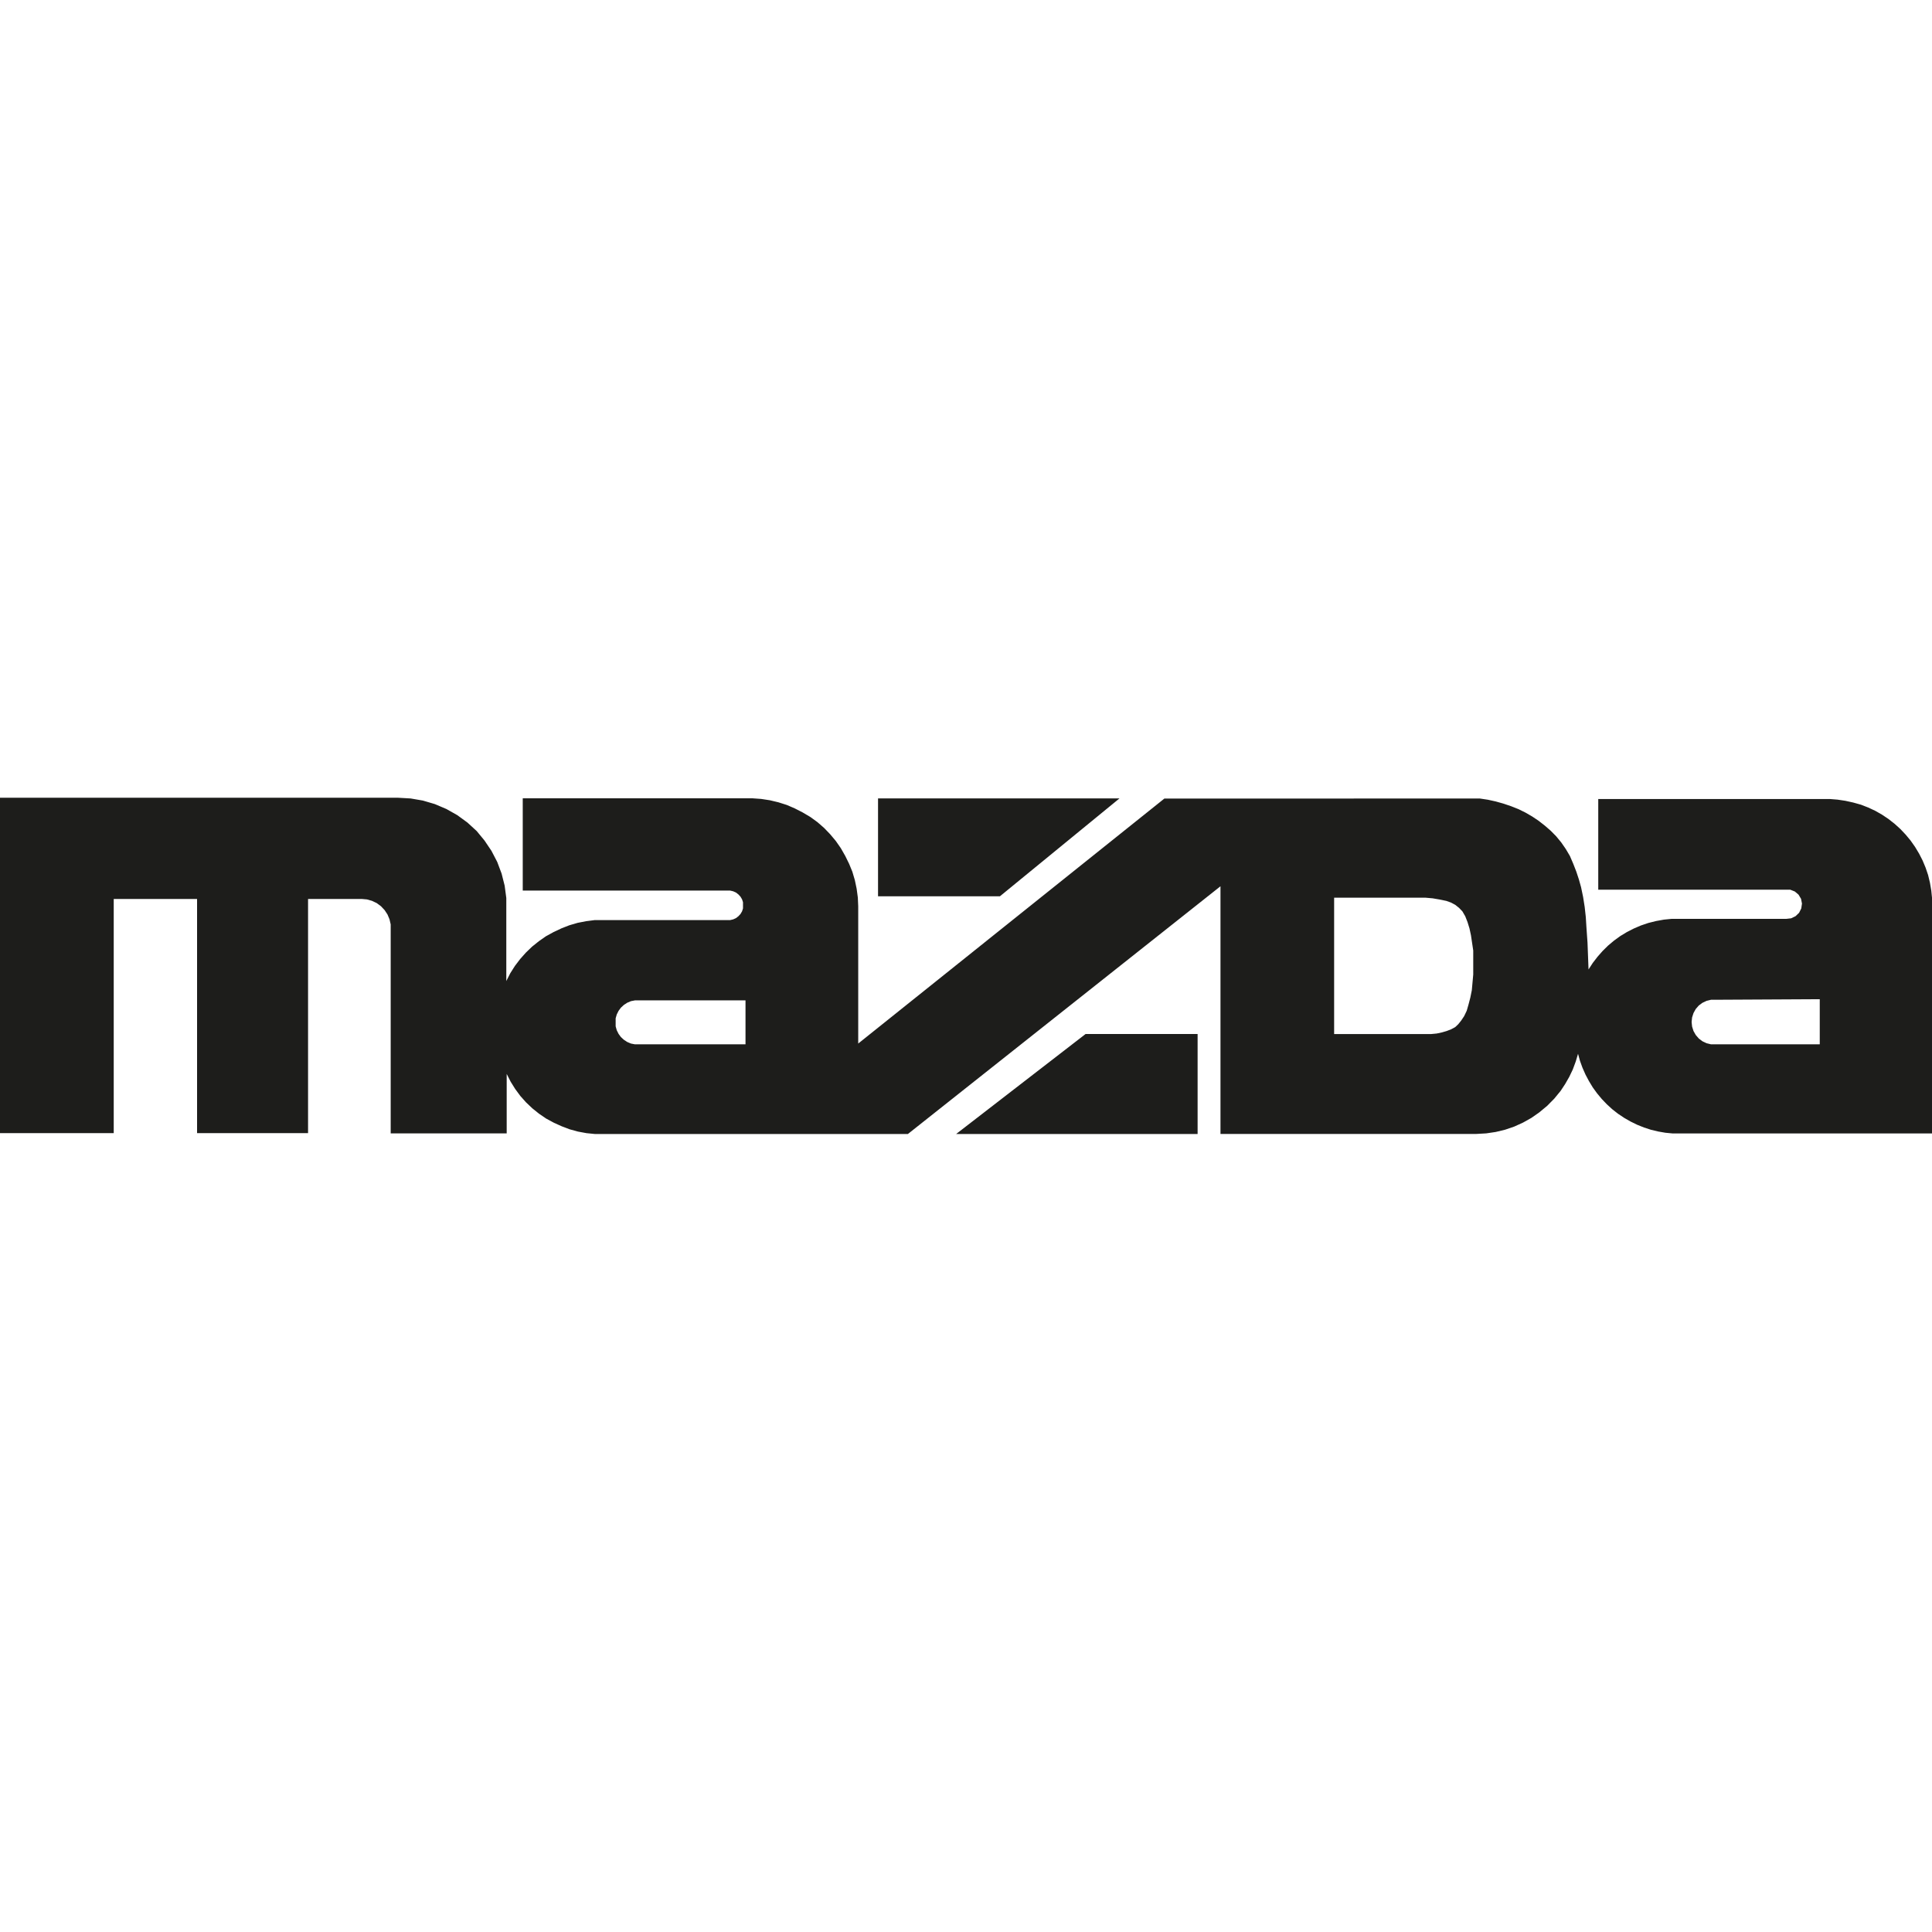 <svg xmlns="http://www.w3.org/2000/svg" width="2500" height="2500" viewBox="0 0 246.66 42.9"><title>Mazda logo</title><path d="M483.85,522H470.24l-.51,0-.51-.1-.47-.2-.43-.28-.38-.35-.3-.41-.23-.46-.14-.5,0-.51,0-.51.14-.49.23-.46.3-.41.38-.35.43-.28.47-.2.51-.1.51,0h13.61V522ZM531.6,490.6H500.77v12.5h15.56l15.27-12.5Zm-20.86,42.85h30.83V520.68h-14.3l-16.53,12.77ZM559,520.73V503.28h10.79l.89,0,.9.08.88.15.87.18.59.21.54.29.49.39.43.45.36.62.29.74.25.81.19.88.14.94.15,1,0,1v1.07l0,1-.09,1-.09,1-.19.94-.23.88-.23.8-.33.69-.38.57-.37.46-.39.37-.52.28-.57.22-.62.18-.66.14-.74.07-.77,0H559Zm62-4.49V522H607.71l-.59,0-.57-.14-.53-.25-.46-.35-.39-.45-.29-.51-.18-.57-.06-.58.06-.58.18-.56.28-.51.39-.45.47-.35.53-.25.57-.14.59,0Zm-76.53,17.2h32.7l1.24-.07,1.22-.18,1.2-.29,1.17-.4,1.12-.51,1.07-.6,1-.7,1-.83.91-.92.82-1,.58-.88.52-.91.45-.94.37-1,.3-1,.25.91.32.88.38.86.44.83.49.81.55.76.6.72.65.68.69.63.74.58.78.52.82.47.84.41.87.35.89.29.92.22.92.16.94.09.94,0h32.17v-29l0-1-.1-1-.17-1-.24-1-.32-.94-.38-.91-.45-.88-.51-.85-.57-.81-.63-.76-.68-.72-.74-.67-.78-.61-.82-.55-.86-.49-.9-.42-.92-.36-1-.28-1-.22-1-.15-1-.08H592.72v11.58h23.9l.62,0,.58.23.47.4.32.53.12.61-.09.62-.28.56-.45.43-.56.27-.62.07H603.1l-1,0-1,.1-1,.18-1,.25-.94.32-.91.39-.88.45-.84.51-.8.58-.76.64-.7.69-.65.74-.6.78-.54.83-.13-3.41-.07-1-.07-1-.08-1.29-.14-1.27-.2-1.27-.26-1.25-.28-1-.33-1-.39-1-.43-1-.52-.88-.58-.84-.65-.79-.7-.71-.75-.65-.78-.61-.82-.55-.86-.5-.89-.44-.93-.37-1-.34-1-.28-1-.22-1-.15H537.33L498.24,521.9V504.37l-.05-1.12-.15-1.11-.23-1.1-.32-1.08-.41-1-.49-1-.57-1-.64-.92-.72-.86-.78-.81-.85-.74-.91-.66-1-.59-1-.51-1-.43-1.07-.34-1.09-.26-1.11-.17-1.12-.08-1.12,0h-28.2v11.78h26.47l.39.09.36.16.31.24.27.29.2.34.12.37,0,.39,0,.4-.12.37-.2.34-.27.29-.31.24-.36.16-.39.09h-.39l-15.8,0-1.1,0-1.09.14-1.08.21-1.06.31-1,.39-1,.47-1,.55-.9.63-.86.69-.79.76-.73.82-.67.88-.59.93-.51,1v-9l0-1.6-.21-1.58-.39-1.54-.56-1.49-.74-1.42-.89-1.32-1-1.21-1.18-1.08-1.29-.94-1.38-.78-1.48-.63-1.53-.45-1.57-.27-1.6-.09H388.67v42.82h14.52v-29.9h10.64v29.9H428v-29.9h6.85l.67.06.64.18.61.29.54.4.46.49.37.56.26.62.15.65,0,.68v26h14.81v-7.59l.51,1,.58.93.65.88.73.82.8.76.86.69.91.62,1,.54,1,.45,1,.38,1.06.29,1.08.2,1.09.11,1.1,0,38.85,0,39.91-31.63v31.63Z" transform="translate(-388.67 -490.55)" style="fill:#1d1d1b;fill-rule:evenodd"/></svg>
